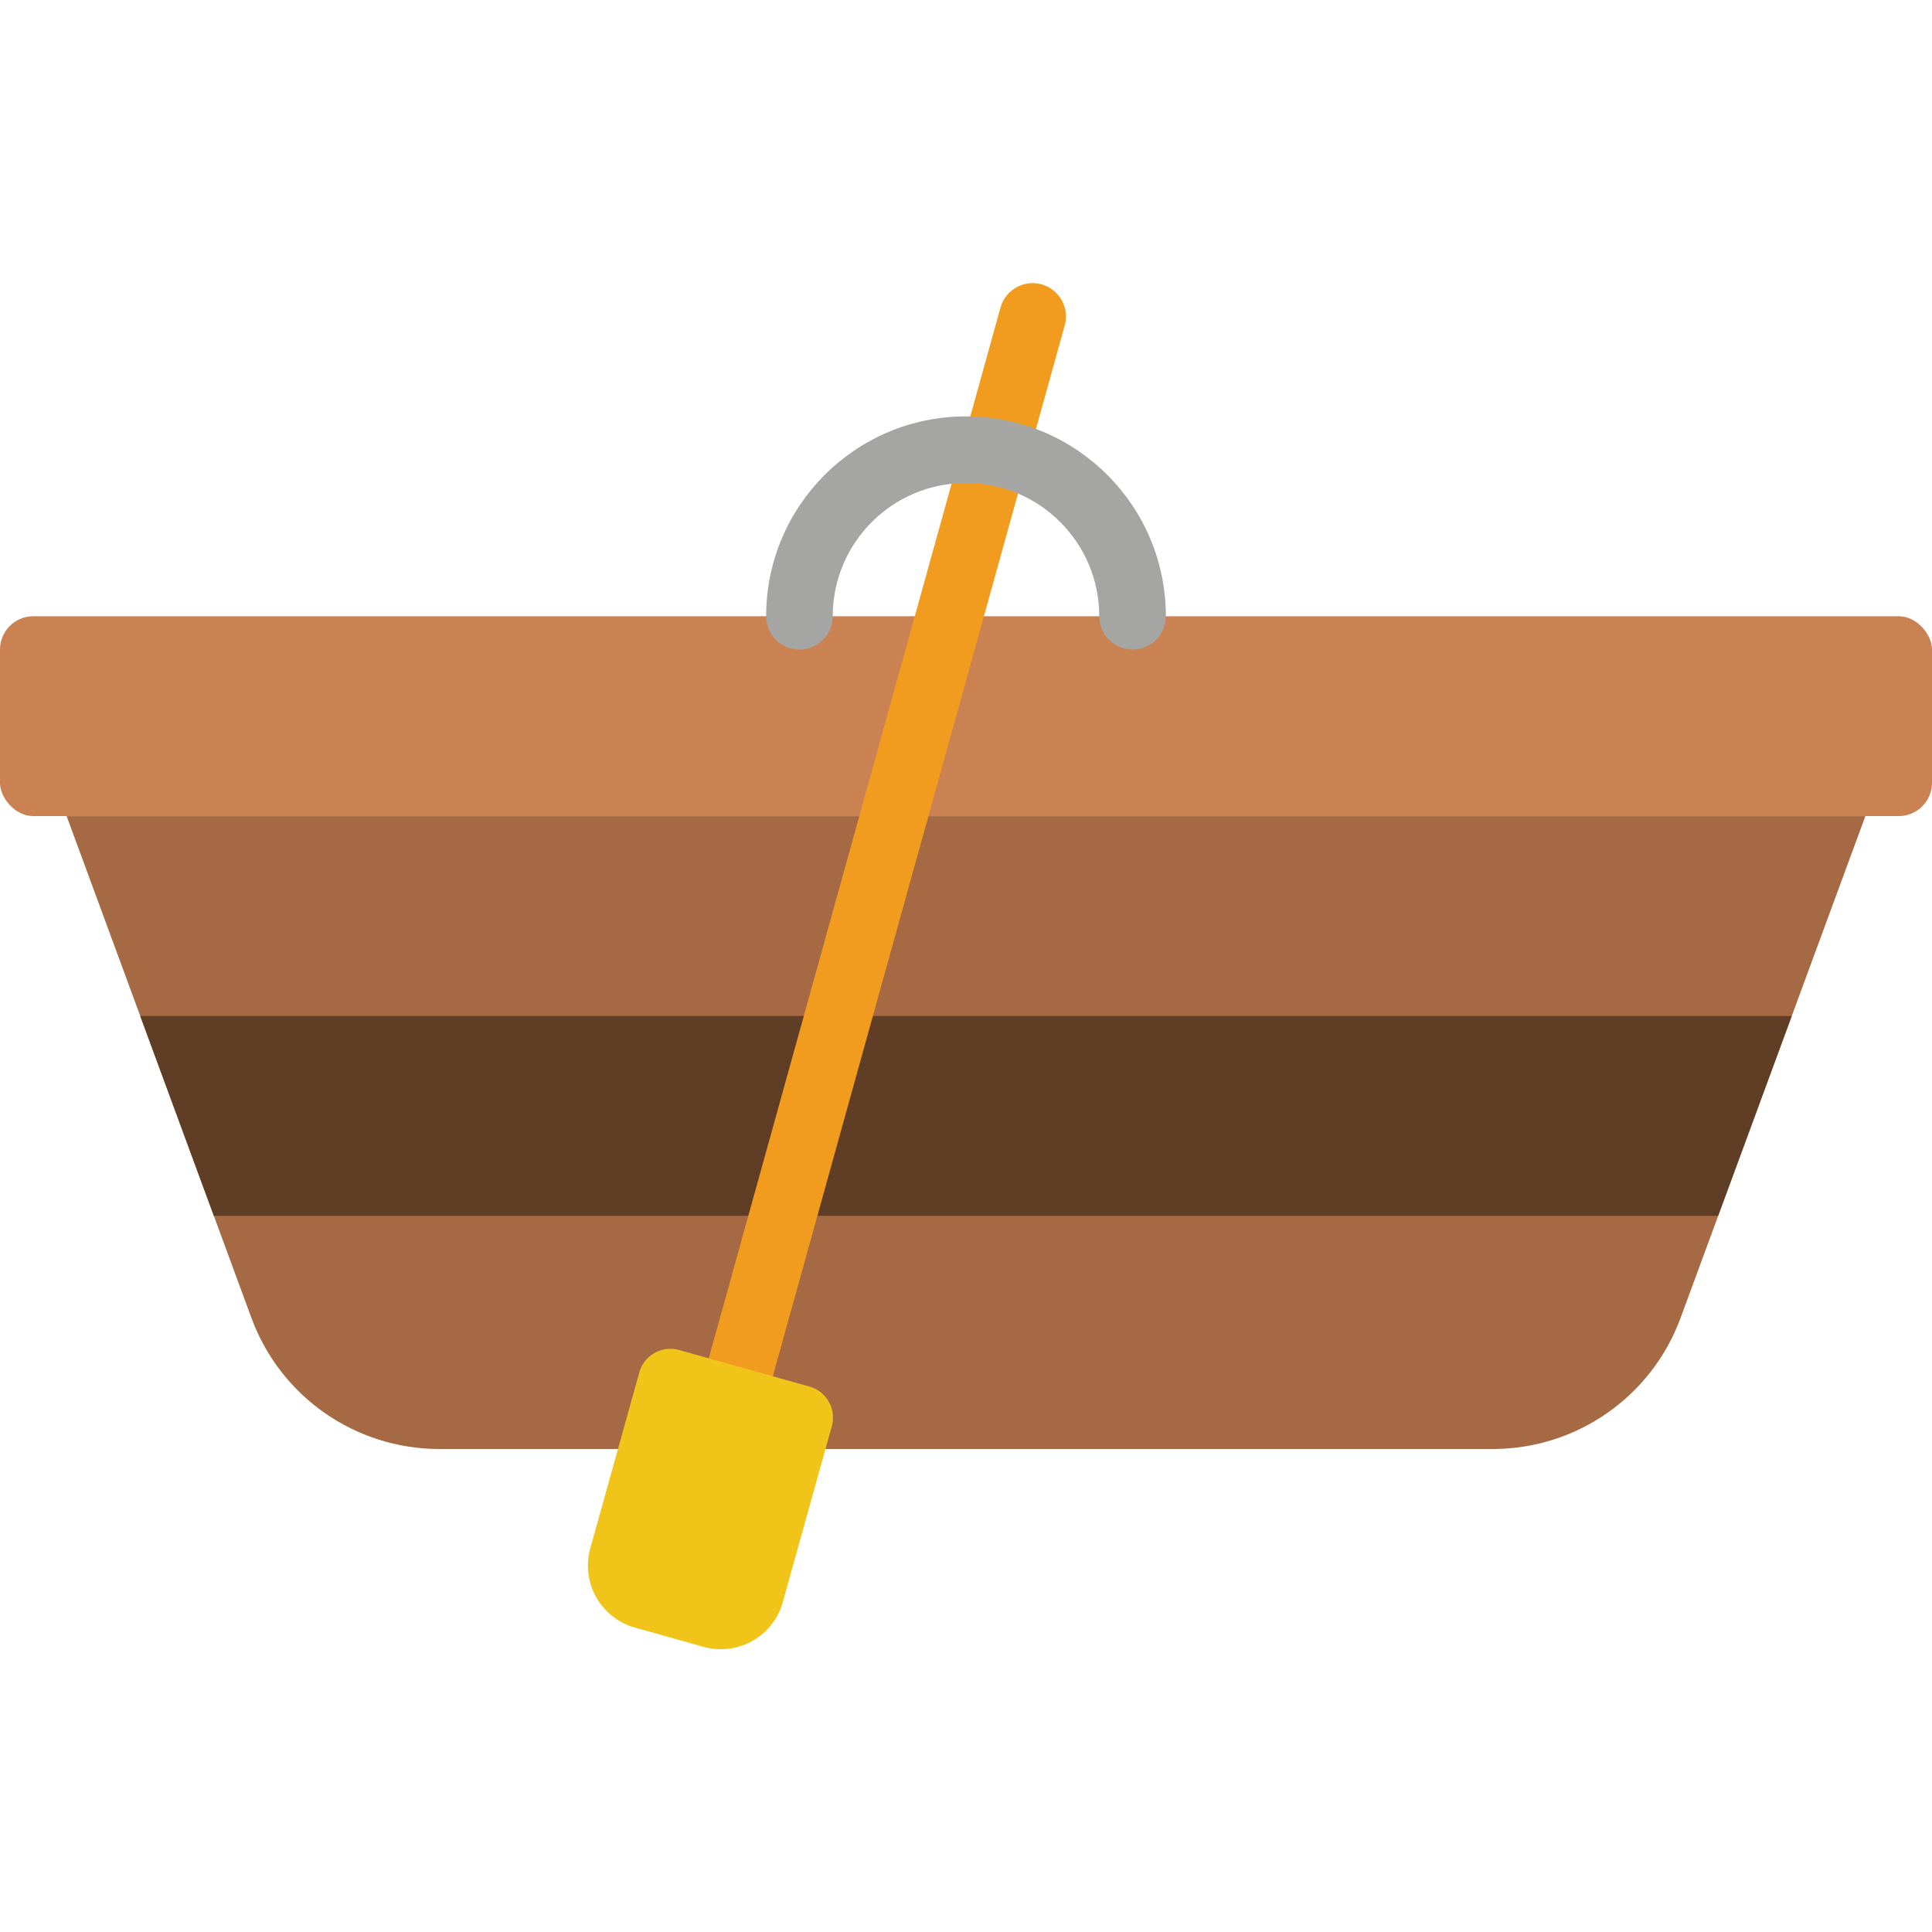 <svg height="512" viewBox="0 0 58 41" width="512" xmlns="http://www.w3.org/2000/svg"><g id="Page-1" fill="none" fill-rule="evenodd"><g id="020---Row-Boat" fill-rule="nonzero" transform="translate(0 -1)"><rect id="Rectangle-path" fill="#cb8252" height="6" rx="1" width="58" y="11"/><path id="Shape" d="m56 17-5.55 15.07c-.869 2.359-3.116 3.927-5.63 3.93h-31.64c-2.514-.003-4.761-1.571-5.63-3.93l-5.55-15.07z" fill="#a56a43"/><path id="Shape" d="m4.21 23h49.58l-2.21 6h-45.16z" fill="#603e26"/><path id="Shape" d="m22.241 34.55c-.313 0-.608-.145-.797-.394-.189-.249-.251-.572-.168-.874l8.76-31.55c.148-.532.7-.844 1.232-.696.532.148.844.7.696 1.232l-8.764 31.549c-.12.431-.511.731-.959.733z" fill="#f29c1f"/><path id="Shape" d="m24.269 34.117-3.852-1.08c-.508-.161-1.051.119-1.214.627l-1.5 5.383c-.249 1.037.388 2.08 1.424 2.333l1.926.54c1.017.323 2.103-.238 2.428-1.254l1.5-5.383c.124-.518-.194-1.04-.712-1.166z" fill="#f0c419"/><path id="Shape" d="m34 12c-.552 0-1-.448-1-1 0-2.209-1.791-4-4-4s-4 1.791-4 4c0 .552-.448 1-1 1s-1-.448-1-1c0-3.314 2.686-6 6-6s6 2.686 6 6c0 .265-.105.52-.293.707s-.442.293-.707.293z" fill="#a5a5a4"/></g></g></svg>